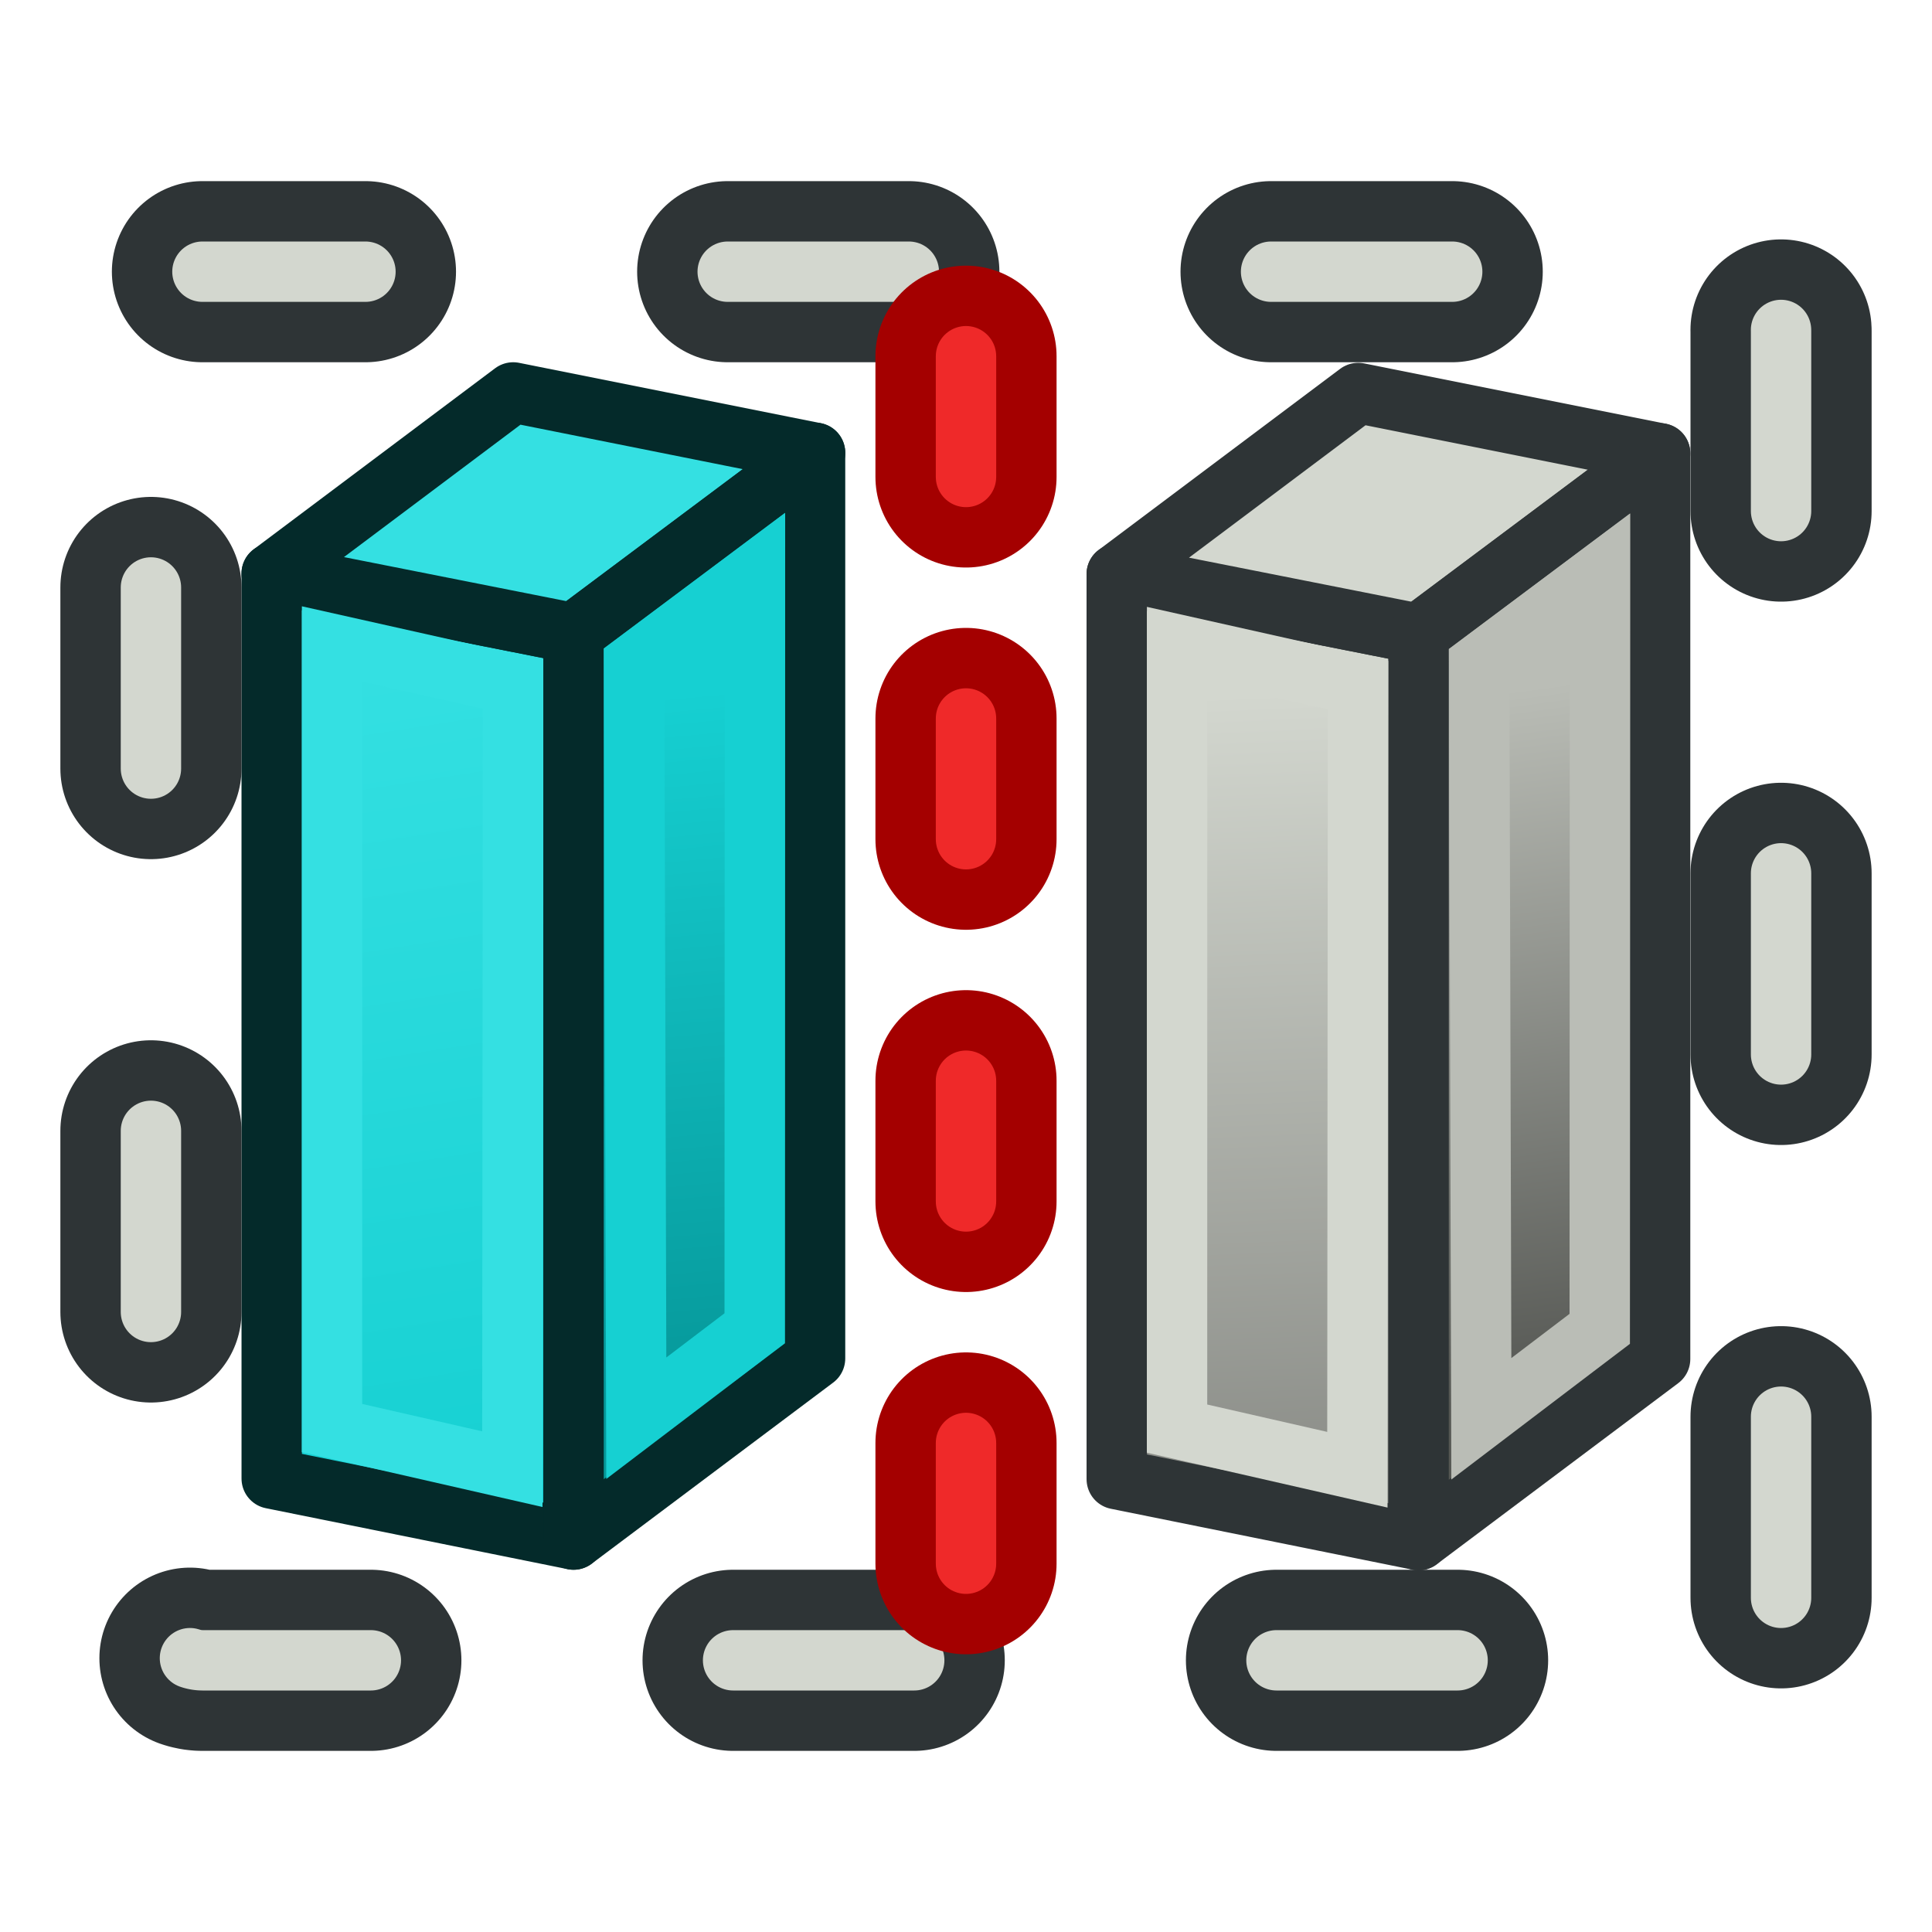 <?xml version="1.0" encoding="UTF-8" standalone="no"?>
<!-- Created with Inkscape (http://www.inkscape.org/) -->
<svg xmlns:dc="http://purl.org/dc/elements/1.1/" xmlns:cc="http://creativecommons.org/ns#" xmlns:rdf="http://www.w3.org/1999/02/22-rdf-syntax-ns#" xmlns:svg="http://www.w3.org/2000/svg" xmlns="http://www.w3.org/2000/svg" xmlns:xlink="http://www.w3.org/1999/xlink" xmlns:sodipodi="http://sodipodi.sourceforge.net/DTD/sodipodi-0.dtd" xmlns:inkscape="http://www.inkscape.org/namespaces/inkscape" width="64" height="64" id="svg249" sodipodi:version="0.32" inkscape:version="0.48.5 r10040" sodipodi:docname="techdraw-viewsection.svg" inkscape:export-filename="/home/jimmac/gfx/novell/pdes/trunk/docs/BIGmime-text.png" inkscape:export-xdpi="240.00000" inkscape:export-ydpi="240.00000" inkscape:output_extension="org.inkscape.output.svg.inkscape" version="1.1">
  <defs id="defs3">
    <linearGradient id="linearGradient4289" inkscape:collect="always">
      <stop id="stop4291" offset="0" style="stop-color:#888a85;stop-opacity:1"/>
      <stop id="stop4293" offset="1" style="stop-color:#d3d7cf;stop-opacity:1"/>
    </linearGradient>
    <inkscape:perspective sodipodi:type="inkscape:persp3d" inkscape:vp_x="-2.1875 : 23.8125 : 1" inkscape:vp_y="0 : 1000 : 0" inkscape:vp_z="48 : 24 : 1" inkscape:persp3d-origin="24 : 16 : 1" id="perspective4317"/>
    <radialGradient inkscape:collect="always" xlink:href="#linearGradient5060" id="radialGradient5031" gradientUnits="userSpaceOnUse" gradientTransform="matrix(-2.774,0,0,1.97,112.762,-872.885)" cx="605.714" cy="486.648" fx="605.714" fy="486.648" r="117.143"/>
    <linearGradient inkscape:collect="always" id="linearGradient5060">
      <stop style="stop-color:black;stop-opacity:1;" offset="0" id="stop5062"/>
      <stop style="stop-color:black;stop-opacity:0;" offset="1" id="stop5064"/>
    </linearGradient>
    <radialGradient inkscape:collect="always" xlink:href="#linearGradient5060" id="radialGradient5029" gradientUnits="userSpaceOnUse" gradientTransform="matrix(2.774,0,0,1.97,-1891.633,-872.885)" cx="605.714" cy="486.648" fx="605.714" fy="486.648" r="117.143"/>
    <linearGradient id="linearGradient5048">
      <stop style="stop-color:black;stop-opacity:0;" offset="0" id="stop5050"/>
      <stop id="stop5056" offset="0.5" style="stop-color:black;stop-opacity:1;"/>
      <stop style="stop-color:black;stop-opacity:0;" offset="1" id="stop5052"/>
    </linearGradient>
    <linearGradient inkscape:collect="always" xlink:href="#linearGradient5048" id="linearGradient5027" gradientUnits="userSpaceOnUse" gradientTransform="matrix(2.774,0,0,1.97,-1892.179,-872.885)" x1="302.857" y1="366.648" x2="302.857" y2="609.505"/>
    <linearGradient inkscape:collect="always" id="linearGradient4542">
      <stop style="stop-color:#000000;stop-opacity:1;" offset="0" id="stop4544"/>
      <stop style="stop-color:#000000;stop-opacity:0;" offset="1" id="stop4546"/>
    </linearGradient>
    <radialGradient inkscape:collect="always" xlink:href="#linearGradient4542" id="radialGradient4548" cx="24.307" cy="42.078" fx="24.307" fy="42.078" r="15.822" gradientTransform="matrix(1,0,0,0.285,0,30.089)" gradientUnits="userSpaceOnUse"/>
    <linearGradient id="linearGradient15662">
      <stop style="stop-color:#ffffff;stop-opacity:1;" offset="0" id="stop15664"/>
      <stop style="stop-color:#f8f8f8;stop-opacity:1;" offset="1" id="stop15666"/>
    </linearGradient>
    <radialGradient gradientUnits="userSpaceOnUse" fy="64.568" fx="20.892" r="5.257" cy="64.568" cx="20.892" id="aigrd3">
      <stop id="stop15573" style="stop-color:#F0F0F0" offset="0"/>
      <stop id="stop15575" style="stop-color:#9a9a9a;stop-opacity:1;" offset="1"/>
    </radialGradient>
    <radialGradient gradientUnits="userSpaceOnUse" fy="114.568" fx="20.892" r="5.256" cy="114.568" cx="20.892" id="aigrd2">
      <stop id="stop15566" style="stop-color:#F0F0F0" offset="0"/>
      <stop id="stop15568" style="stop-color:#9a9a9a;stop-opacity:1;" offset="1"/>
    </radialGradient>
    <linearGradient id="linearGradient269">
      <stop style="stop-color:#a3a3a3;stop-opacity:1;" offset="0" id="stop270"/>
      <stop style="stop-color:#4c4c4c;stop-opacity:1;" offset="1" id="stop271"/>
    </linearGradient>
    <linearGradient id="linearGradient259">
      <stop style="stop-color:#fafafa;stop-opacity:1;" offset="0" id="stop260"/>
      <stop style="stop-color:#bbbbbb;stop-opacity:1;" offset="1" id="stop261"/>
    </linearGradient>
    <linearGradient id="linearGradient12512">
      <stop style="stop-color:#ffffff;stop-opacity:1;" offset="0" id="stop12513"/>
      <stop style="stop-color:#fff520;stop-opacity:0.891;" offset="0.5" id="stop12517"/>
      <stop style="stop-color:#fff300;stop-opacity:0;" offset="1" id="stop12514"/>
    </linearGradient>
    <radialGradient r="37.752" fy="3.756" fx="8.824" cy="3.756" cx="8.824" gradientTransform="matrix(0.968,0,0,1.033,3.428,-47.492)" gradientUnits="userSpaceOnUse" id="radialGradient15656" xlink:href="#linearGradient269" inkscape:collect="always"/>
    <radialGradient r="86.708" fy="35.737" fx="33.967" cy="35.737" cx="33.967" gradientTransform="matrix(0.96,0,0,1.041,0.075,-48.139)" gradientUnits="userSpaceOnUse" id="radialGradient15658" xlink:href="#linearGradient259" inkscape:collect="always"/>
    <radialGradient r="38.159" fy="7.268" fx="8.144" cy="7.268" cx="8.144" gradientTransform="matrix(0.968,0,0,1.033,3.428,-47.492)" gradientUnits="userSpaceOnUse" id="radialGradient15668" xlink:href="#linearGradient15662" inkscape:collect="always"/>
    <radialGradient inkscape:collect="always" xlink:href="#aigrd2" id="radialGradient2283" gradientUnits="userSpaceOnUse" gradientTransform="matrix(0.23,0,0,0.23,4.614,3.98)" cx="20.892" cy="114.568" fx="20.892" fy="114.568" r="5.256"/>
    <radialGradient inkscape:collect="always" xlink:href="#aigrd3" id="radialGradient2285" gradientUnits="userSpaceOnUse" gradientTransform="matrix(0.23,0,0,0.23,4.614,3.98)" cx="20.892" cy="64.568" fx="20.892" fy="64.568" r="5.257"/>
    <linearGradient id="linearGradient3377-76">
      <stop style="stop-color:#faff2b;stop-opacity:1;" offset="0" id="stop3379-5"/>
      <stop id="stop4345" offset="0.5" style="stop-color:#fcb915;stop-opacity:1;"/>
      <stop style="stop-color:#c68708;stop-opacity:1;" offset="1" id="stop3381-7"/>
    </linearGradient>
    <linearGradient inkscape:collect="always" xlink:href="#linearGradient3377-76" id="linearGradient4349" x1="145.647" y1="79.16" x2="175.683" y2="108.75" gradientUnits="userSpaceOnUse"/>
    <linearGradient id="linearGradient4482">
      <stop style="stop-color:#faff2b;stop-opacity:1;" offset="0" id="stop4484"/>
      <stop id="stop4486" offset="0.5" style="stop-color:#fcb915;stop-opacity:1;"/>
      <stop style="stop-color:#c68708;stop-opacity:1;" offset="1" id="stop4488"/>
    </linearGradient>
    <radialGradient inkscape:collect="always" xlink:href="#linearGradient3377" id="radialGradient4351" gradientUnits="userSpaceOnUse" gradientTransform="matrix(0.974,0.225,-0.462,2.002,48.488,-127.999)" cx="135.383" cy="97.37" fx="135.383" fy="97.37" r="19.467"/>
    <linearGradient id="linearGradient3377">
      <stop style="stop-color:#faff2b;stop-opacity:1;" offset="0" id="stop3379"/>
      <stop style="stop-color:#ffaa00;stop-opacity:1;" offset="1" id="stop3381"/>
    </linearGradient>
    <radialGradient inkscape:collect="always" xlink:href="#linearGradient3377" id="radialGradient4353" gradientUnits="userSpaceOnUse" cx="45.883" cy="28.87" fx="45.883" fy="28.87" r="19.467"/>
    <linearGradient id="linearGradient4495">
      <stop style="stop-color:#faff2b;stop-opacity:1;" offset="0" id="stop4497"/>
      <stop style="stop-color:#ffaa00;stop-opacity:1;" offset="1" id="stop4499"/>
    </linearGradient>
    <linearGradient inkscape:collect="always" xlink:href="#linearGradient3377-76" id="linearGradient4341" gradientUnits="userSpaceOnUse" x1="145.647" y1="79.16" x2="175.683" y2="108.75"/>
    <radialGradient inkscape:collect="always" xlink:href="#linearGradient3377" id="radialGradient4343" gradientUnits="userSpaceOnUse" gradientTransform="matrix(0.974,0.225,-0.462,2.002,48.488,-127.999)" cx="135.383" cy="97.37" fx="135.383" fy="97.37" r="19.467"/>
    <radialGradient inkscape:collect="always" xlink:href="#linearGradient3377" id="radialGradient4345" gradientUnits="userSpaceOnUse" cx="45.883" cy="28.87" fx="45.883" fy="28.87" r="19.467"/>
    <linearGradient id="linearGradient5048-7">
      <stop style="stop-color:black;stop-opacity:0;" offset="0" id="stop5050-4"/>
      <stop id="stop5056-0" offset="0.5" style="stop-color:black;stop-opacity:1;"/>
      <stop style="stop-color:black;stop-opacity:0;" offset="1" id="stop5052-9"/>
    </linearGradient>
    <linearGradient inkscape:collect="always" id="linearGradient5060-8">
      <stop style="stop-color:black;stop-opacity:1;" offset="0" id="stop5062-8"/>
      <stop style="stop-color:black;stop-opacity:0;" offset="1" id="stop5064-2"/>
    </linearGradient>
    <linearGradient id="linearGradient259-5">
      <stop style="stop-color:#fafafa;stop-opacity:1;" offset="0" id="stop260-5"/>
      <stop style="stop-color:#bbbbbb;stop-opacity:1;" offset="1" id="stop261-1"/>
    </linearGradient>
    <linearGradient id="linearGradient269-1">
      <stop style="stop-color:#a3a3a3;stop-opacity:1;" offset="0" id="stop270-1"/>
      <stop style="stop-color:#4c4c4c;stop-opacity:1;" offset="1" id="stop271-5"/>
    </linearGradient>
    <linearGradient id="linearGradient15662-7">
      <stop style="stop-color:#ffffff;stop-opacity:1;" offset="0" id="stop15664-6"/>
      <stop style="stop-color:#f8f8f8;stop-opacity:1;" offset="1" id="stop15666-1"/>
    </linearGradient>
    <radialGradient gradientUnits="userSpaceOnUse" fy="114.568" fx="20.892" r="5.256" cy="114.568" cx="20.892" id="aigrd2-2">
      <stop id="stop15566-3" style="stop-color:#F0F0F0" offset="0"/>
      <stop id="stop15568-2" style="stop-color:#9a9a9a;stop-opacity:1;" offset="1"/>
    </radialGradient>
    <radialGradient gradientUnits="userSpaceOnUse" fy="64.568" fx="20.892" r="5.257" cy="64.568" cx="20.892" id="aigrd3-1">
      <stop id="stop15573-6" style="stop-color:#F0F0F0" offset="0"/>
      <stop id="stop15575-8" style="stop-color:#9a9a9a;stop-opacity:1;" offset="1"/>
    </radialGradient>
    <linearGradient inkscape:collect="always" id="linearGradient3995">
      <stop style="stop-color:#16d0d2;stop-opacity:1" offset="0" id="stop3997"/>
      <stop style="stop-color:#34e0e2;stop-opacity:1" offset="1" id="stop3999"/>
    </linearGradient>
    <linearGradient id="linearGradient4029" inkscape:collect="always">
      <stop id="stop4031" offset="0" style="stop-color:#06989a;stop-opacity:1"/>
      <stop id="stop4033" offset="1" style="stop-color:#16d0d2;stop-opacity:1"/>
    </linearGradient>
    <radialGradient inkscape:collect="always" xlink:href="#linearGradient259-5" id="radialGradient3381" gradientUnits="userSpaceOnUse" gradientTransform="matrix(1.321,0,0,1.475,-18.084,-66.153)" cx="33.967" cy="35.737" fx="33.967" fy="35.737" r="86.708"/>
    <radialGradient inkscape:collect="always" xlink:href="#linearGradient269-1" id="radialGradient3383" gradientUnits="userSpaceOnUse" gradientTransform="matrix(1.332,0,0,1.463,-13.47,-65.237)" cx="3.343" cy="37.389" fx="3.343" fy="37.389" r="37.752"/>
    <radialGradient inkscape:collect="always" xlink:href="#linearGradient15662-7" id="radialGradient3385" gradientUnits="userSpaceOnUse" gradientTransform="matrix(1.299,0,0,1.432,-12.786,-64.444)" cx="8.144" cy="7.268" fx="8.144" fy="7.268" r="38.159"/>
    <linearGradient inkscape:collect="always" xlink:href="#linearGradient3995" id="linearGradient3387" gradientUnits="userSpaceOnUse" gradientTransform="matrix(0.812,0,0,0.846,-68.937,-4.482)" x1="102.225" y1="45.629" x2="97.25" y2="12.365"/>
    <linearGradient inkscape:collect="always" xlink:href="#linearGradient4029" id="linearGradient3389" gradientUnits="userSpaceOnUse" gradientTransform="matrix(0.812,0,0,0.846,-68.937,-4.482)" x1="114.384" y1="40.751" x2="111.922" y2="13.57"/>
    <linearGradient inkscape:collect="always" xlink:href="#linearGradient5048-7" id="linearGradient3391" gradientUnits="userSpaceOnUse" gradientTransform="matrix(2.774,0,0,1.97,-1892.179,-872.885)" x1="302.857" y1="366.648" x2="302.857" y2="609.505"/>
    <radialGradient inkscape:collect="always" xlink:href="#linearGradient5060-8" id="radialGradient3393" gradientUnits="userSpaceOnUse" gradientTransform="matrix(2.774,0,0,1.97,-1891.633,-872.885)" cx="605.714" cy="486.648" fx="605.714" fy="486.648" r="117.143"/>
    <radialGradient inkscape:collect="always" xlink:href="#linearGradient5060-8" id="radialGradient3395" gradientUnits="userSpaceOnUse" gradientTransform="matrix(-2.774,0,0,1.97,112.762,-872.885)" cx="605.714" cy="486.648" fx="605.714" fy="486.648" r="117.143"/>
    <radialGradient inkscape:collect="always" xlink:href="#aigrd2-2" id="radialGradient3397" gradientUnits="userSpaceOnUse" gradientTransform="matrix(0.23,0,0,0.23,4.614,3.98)" cx="20.892" cy="114.568" fx="20.892" fy="114.568" r="5.256"/>
    <radialGradient inkscape:collect="always" xlink:href="#aigrd3-1" id="radialGradient3399" gradientUnits="userSpaceOnUse" gradientTransform="matrix(0.23,0,0,0.23,4.614,3.98)" cx="20.892" cy="64.568" fx="20.892" fy="64.568" r="5.257"/>
    <linearGradient inkscape:collect="always" xlink:href="#linearGradient4029-0" id="linearGradient3389-4" gradientUnits="userSpaceOnUse" gradientTransform="matrix(0.812,0,0,0.846,15.985,-4.463)" x1="114.384" y1="40.751" x2="114.384" y2="24.206"/>
    <linearGradient id="linearGradient4029-0" inkscape:collect="always">
      <stop id="stop4031-9" offset="0" style="stop-color:#c4a000;stop-opacity:1"/>
      <stop id="stop4033-4" offset="1" style="stop-color:#edd400;stop-opacity:1"/>
    </linearGradient>
    <linearGradient inkscape:collect="always" xlink:href="#linearGradient3995-8" id="linearGradient3387-8" gradientUnits="userSpaceOnUse" gradientTransform="matrix(0.812,0,0,0.846,-4.946,-4.469)" x1="102.225" y1="45.629" x2="97.153" y2="23.024"/>
    <linearGradient inkscape:collect="always" id="linearGradient3995-8">
      <stop style="stop-color:#c4a000;stop-opacity:1" offset="0" id="stop3997-2"/>
      <stop style="stop-color:#fce94f;stop-opacity:1" offset="1" id="stop3999-4"/>
    </linearGradient>
    <linearGradient y2="23.024" x2="97.153" y1="45.629" x1="102.225" gradientTransform="matrix(0.812,0,0,0.846,15.985,-4.463)" gradientUnits="userSpaceOnUse" id="linearGradient3426" xlink:href="#linearGradient3995-8" inkscape:collect="always"/>
    <linearGradient inkscape:collect="always" xlink:href="#linearGradient4029-5" id="linearGradient3389-1" gradientUnits="userSpaceOnUse" gradientTransform="matrix(0.812,0,0,0.846,-40.944,-4.463)" x1="114.384" y1="40.751" x2="110.788" y2="13.547"/>
    <linearGradient id="linearGradient4029-5" inkscape:collect="always">
      <stop id="stop4031-2" offset="0" style="stop-color:#555753;stop-opacity:1"/>
      <stop id="stop4033-7" offset="1" style="stop-color:#babdb6;stop-opacity:1"/>
    </linearGradient>
    <linearGradient inkscape:collect="always" xlink:href="#linearGradient3995-1" id="linearGradient3387-6" gradientUnits="userSpaceOnUse" gradientTransform="matrix(0.812,0,0,0.846,-6.946,-4.469)" x1="102.225" y1="45.629" x2="97.153" y2="23.024"/>
    <linearGradient inkscape:collect="always" id="linearGradient3995-1">
      <stop style="stop-color:#c4a000;stop-opacity:1" offset="0" id="stop3997-4"/>
      <stop style="stop-color:#fce94f;stop-opacity:1" offset="1" id="stop3999-2"/>
    </linearGradient>
    <linearGradient y2="13.547" x2="100.942" y1="45.629" x1="102.225" gradientTransform="matrix(0.812,0,0,0.846,-40.944,-4.463)" gradientUnits="userSpaceOnUse" id="linearGradient3484" xlink:href="#linearGradient4289" inkscape:collect="always"/>
  </defs>
  <sodipodi:namedview id="base" pagecolor="#ffffff" bordercolor="#666666" borderopacity="0.329" inkscape:pageopacity="0.0" inkscape:pageshadow="2" inkscape:zoom="7.1782608" inkscape:cx="26.798939" inkscape:cy="32.098233" inkscape:current-layer="layer1" showgrid="true" inkscape:grid-bbox="true" inkscape:document-units="px" inkscape:window-width="1600" inkscape:window-height="837" inkscape:window-x="0" inkscape:window-y="27" inkscape:showpageshadow="false" inkscape:window-maximized="1" inkscape:snap-global="true" inkscape:snap-bbox="true">
    <inkscape:grid type="xygrid" id="grid3073" empspacing="2" visible="true" enabled="true" snapvisiblegridlinesonly="true"/>
  </sodipodi:namedview>
  <g inkscape:label="Shadow" id="layer6" inkscape:groupmode="layer" transform="translate(0,16)"/>
  <g id="layer1" inkscape:label="Base" inkscape:groupmode="layer" style="display:inline" transform="translate(0,16)">
    <g id="layer4-7" style="display:inline" transform="translate(60,4)"/>
    <path style="fill:url(#linearGradient3387);fill-opacity:1;stroke:#042a2a;stroke-width:2;stroke-linecap:round;stroke-linejoin:round;stroke-opacity:1" d="M 9.001,32.98 9,3 19.001,4.98 19,35 z" id="path3185" inkscape:connector-curvature="0" sodipodi:nodetypes="ccccc"/>
    <path style="fill:#34e0e2;stroke:#042a2a;stroke-width:2;stroke-linecap:butt;stroke-linejoin:round;stroke-opacity:1" d="M 9,3 17,-3 l 10,2 -7.999,5.98 z" id="path3973" inkscape:connector-curvature="0" sodipodi:nodetypes="ccccc"/>
    <path style="fill:url(#linearGradient3389);fill-opacity:1;stroke:#042a2a;stroke-width:2;stroke-linecap:butt;stroke-linejoin:round;stroke-opacity:1" d="M 19.001,4.98 19,35 l 8,-6 0,-30 z" id="path3975" inkscape:connector-curvature="0" sodipodi:nodetypes="ccccc"/>
    <path style="fill:none;stroke:#34e0e2;stroke-width:2;stroke-linecap:round;stroke-linejoin:miter;stroke-opacity:1" d="m 10.998,31.305 0.002,-25.972 5.994,1.343 -0.022,25.992 z" id="path3185-7" inkscape:connector-curvature="0" sodipodi:nodetypes="ccccc"/>
    <path style="fill:none;stroke:#16d0d2;stroke-width:2;stroke-linecap:butt;stroke-linejoin:miter;stroke-opacity:1" d="M 21.007,5.983 21.078,30.981 25,28 25.009,2.987 z" id="path3975-4" inkscape:connector-curvature="0" sodipodi:nodetypes="ccccc"/>
    <rect style="fill:none;stroke:#2e3436;stroke-width:6;stroke-linecap:round;stroke-linejoin:miter;stroke-miterlimit:4;stroke-opacity:1;stroke-dasharray:6,12;stroke-dashoffset:0.6" id="rect4007" width="54" height="46" x="5" y="-7" rx="1.706" ry="1.969"/>
    <path style="fill:url(#linearGradient3484);fill-opacity:1;stroke:#2e3436;stroke-width:2;stroke-linecap:round;stroke-linejoin:round;stroke-opacity:1;display:inline" d="m 36.994,32.999 -6.03e-4,-29.98 10.001,1.98 -6e-4,30.02 z" id="path3185-3" inkscape:connector-curvature="0" sodipodi:nodetypes="ccccc"/>
    <path style="fill:#d3d7cf;stroke:#2e3436;stroke-width:2;stroke-linecap:butt;stroke-linejoin:round;stroke-opacity:1;display:inline" d="m 36.993,3.019 8,-6 10,2 -7.999,5.98 z" id="path3973-2" inkscape:connector-curvature="0" sodipodi:nodetypes="ccccc"/>
    <path style="fill:url(#linearGradient3389-1);fill-opacity:1;stroke:#2e3436;stroke-width:2;stroke-linecap:butt;stroke-linejoin:round;stroke-opacity:1;display:inline" d="m 46.994,4.999 -6e-4,30.02 8,-6 0,-30 z" id="path3975-2" inkscape:connector-curvature="0" sodipodi:nodetypes="ccccc"/>
    <path style="fill:none;stroke:#d3d7cf;stroke-width:2;stroke-linecap:round;stroke-linejoin:miter;stroke-opacity:1;display:inline" d="m 38.991,31.324 0.002,-25.972 5.994,1.343 -0.022,25.992 z" id="path3185-7-1" inkscape:connector-curvature="0" sodipodi:nodetypes="ccccc"/>
    <path style="fill:none;stroke:#babdb6;stroke-width:2;stroke-linecap:butt;stroke-linejoin:miter;stroke-opacity:1;display:inline" d="M 49,6.002 49.071,31 l 3.922,-2.981 0.009,-25.013 z" id="path3975-4-6" inkscape:connector-curvature="0" sodipodi:nodetypes="ccccc"/>
    <rect style="fill:none;stroke:#d3d7cf;stroke-width:2;stroke-linecap:round;stroke-linejoin:miter;stroke-miterlimit:4;stroke-opacity:1;stroke-dasharray:6, 12;stroke-dashoffset:0.6;display:inline" id="rect4007-3" width="54" height="46" x="5" y="-7" rx="1.706" ry="1.969"/>
    <path style="fill:none;stroke:#a40000;stroke-width:6;stroke-linecap:round;stroke-linejoin:round;stroke-miterlimit:4;stroke-opacity:1;stroke-dasharray:4, 8;stroke-dashoffset:9.2" d="M 32,-7 32,39" id="path3519" inkscape:connector-curvature="0" sodipodi:nodetypes="cc"/>
    <path style="fill:none;stroke:#ef2929;stroke-width:2;stroke-linecap:round;stroke-linejoin:round;stroke-miterlimit:4;stroke-opacity:1;stroke-dasharray:4, 8;stroke-dashoffset:9.2;display:inline" d="M 32,-7 32,39" id="path3519-6" inkscape:connector-curvature="0" sodipodi:nodetypes="cc"/>
  </g>
  <g inkscape:groupmode="layer" id="layer4" inkscape:label="new" style="display:inline" transform="translate(0,16)"/>
</svg>
